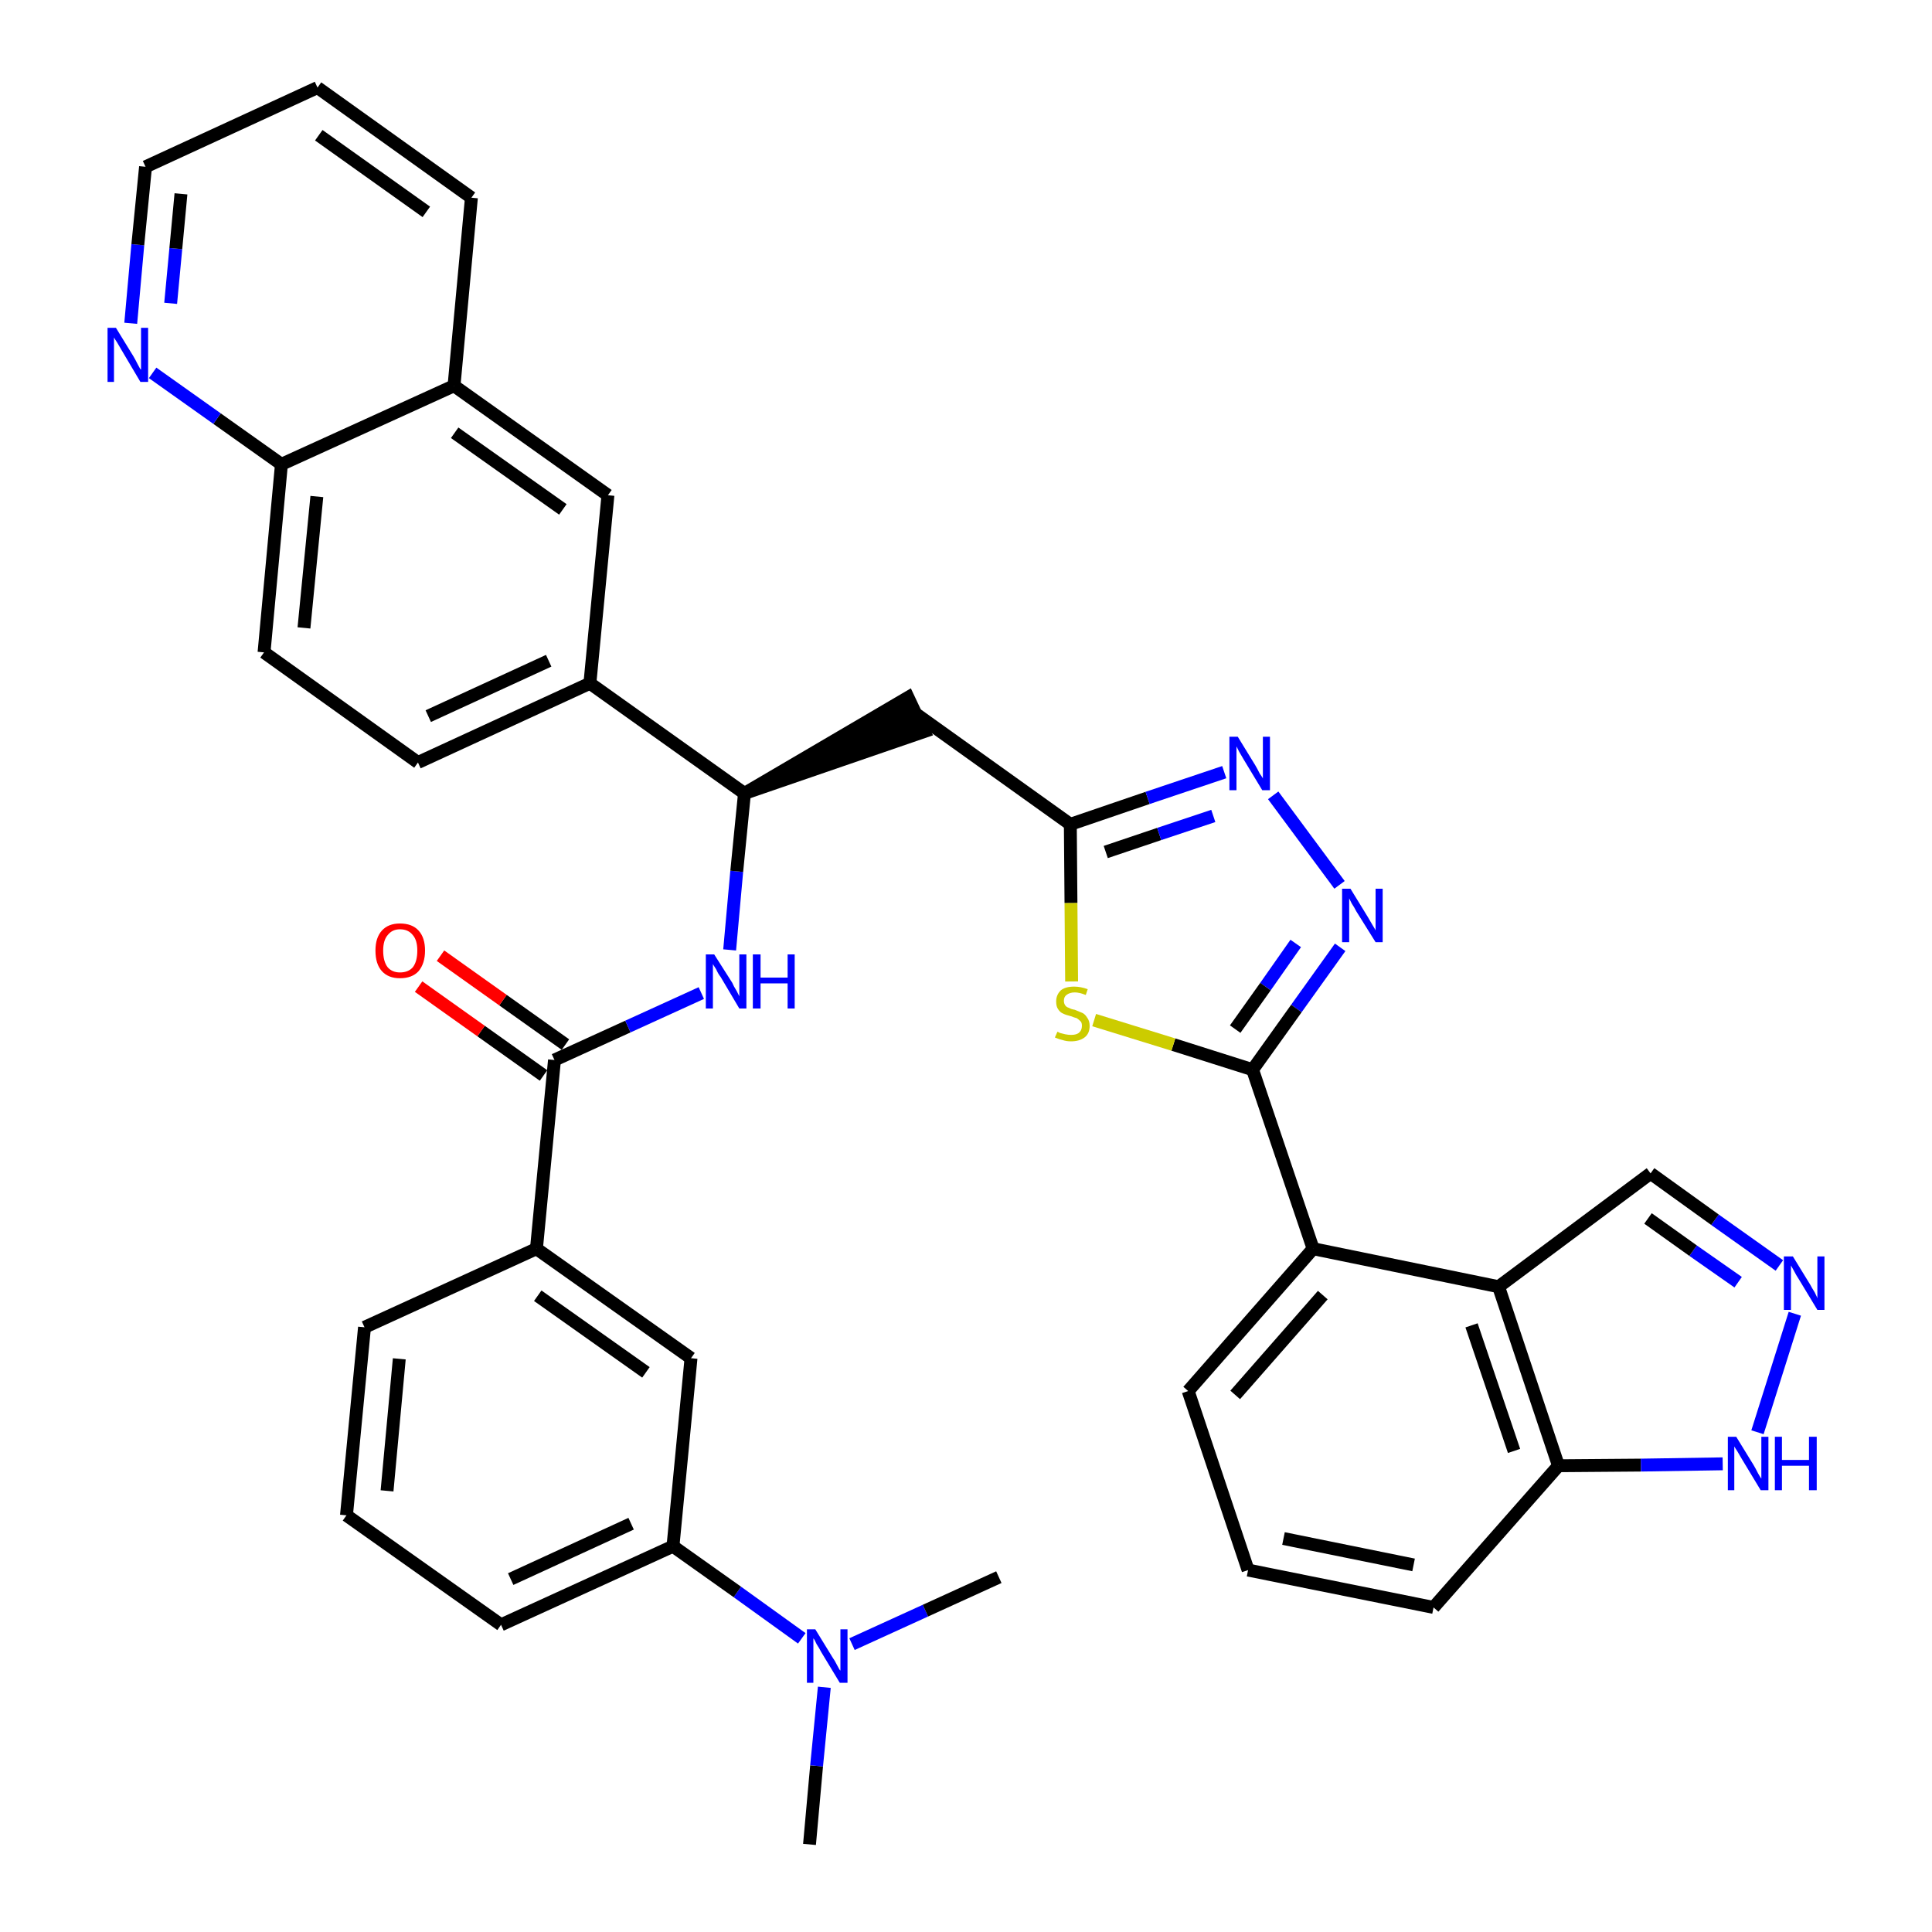 <?xml version='1.0' encoding='iso-8859-1'?>
<svg version='1.1' baseProfile='full'
              xmlns='http://www.w3.org/2000/svg'
                      xmlns:rdkit='http://www.rdkit.org/xml'
                      xmlns:xlink='http://www.w3.org/1999/xlink'
                  xml:space='preserve'
width='300px' height='300px' viewBox='0 0 300 300'>
<!-- END OF HEADER -->
<path class='bond-0 atom-0 atom-1' d='M 125.7,286.4 L 126.8,274.2' style='fill:none;fill-rule:evenodd;stroke:#000000;stroke-width:2.0px;stroke-linecap:butt;stroke-linejoin:miter;stroke-opacity:1' />
<path class='bond-0 atom-0 atom-1' d='M 126.8,274.2 L 128.0,262.0' style='fill:none;fill-rule:evenodd;stroke:#0000FF;stroke-width:2.0px;stroke-linecap:butt;stroke-linejoin:miter;stroke-opacity:1' />
<path class='bond-1 atom-1 atom-2' d='M 132.3,255.3 L 143.7,250.1' style='fill:none;fill-rule:evenodd;stroke:#0000FF;stroke-width:2.0px;stroke-linecap:butt;stroke-linejoin:miter;stroke-opacity:1' />
<path class='bond-1 atom-1 atom-2' d='M 143.7,250.1 L 155.1,244.9' style='fill:none;fill-rule:evenodd;stroke:#000000;stroke-width:2.0px;stroke-linecap:butt;stroke-linejoin:miter;stroke-opacity:1' />
<path class='bond-2 atom-1 atom-3' d='M 124.5,254.4 L 114.5,247.2' style='fill:none;fill-rule:evenodd;stroke:#0000FF;stroke-width:2.0px;stroke-linecap:butt;stroke-linejoin:miter;stroke-opacity:1' />
<path class='bond-2 atom-1 atom-3' d='M 114.5,247.2 L 104.5,240.1' style='fill:none;fill-rule:evenodd;stroke:#000000;stroke-width:2.0px;stroke-linecap:butt;stroke-linejoin:miter;stroke-opacity:1' />
<path class='bond-3 atom-3 atom-4' d='M 104.5,240.1 L 77.8,252.3' style='fill:none;fill-rule:evenodd;stroke:#000000;stroke-width:2.0px;stroke-linecap:butt;stroke-linejoin:miter;stroke-opacity:1' />
<path class='bond-3 atom-3 atom-4' d='M 98.0,236.6 L 79.3,245.2' style='fill:none;fill-rule:evenodd;stroke:#000000;stroke-width:2.0px;stroke-linecap:butt;stroke-linejoin:miter;stroke-opacity:1' />
<path class='bond-37 atom-37 atom-3' d='M 107.3,210.9 L 104.5,240.1' style='fill:none;fill-rule:evenodd;stroke:#000000;stroke-width:2.0px;stroke-linecap:butt;stroke-linejoin:miter;stroke-opacity:1' />
<path class='bond-4 atom-4 atom-5' d='M 77.8,252.3 L 53.8,235.3' style='fill:none;fill-rule:evenodd;stroke:#000000;stroke-width:2.0px;stroke-linecap:butt;stroke-linejoin:miter;stroke-opacity:1' />
<path class='bond-5 atom-5 atom-6' d='M 53.8,235.3 L 56.6,206.1' style='fill:none;fill-rule:evenodd;stroke:#000000;stroke-width:2.0px;stroke-linecap:butt;stroke-linejoin:miter;stroke-opacity:1' />
<path class='bond-5 atom-5 atom-6' d='M 60.1,231.5 L 62.0,211.0' style='fill:none;fill-rule:evenodd;stroke:#000000;stroke-width:2.0px;stroke-linecap:butt;stroke-linejoin:miter;stroke-opacity:1' />
<path class='bond-6 atom-6 atom-7' d='M 56.6,206.1 L 83.3,193.9' style='fill:none;fill-rule:evenodd;stroke:#000000;stroke-width:2.0px;stroke-linecap:butt;stroke-linejoin:miter;stroke-opacity:1' />
<path class='bond-7 atom-7 atom-8' d='M 83.3,193.9 L 86.1,164.6' style='fill:none;fill-rule:evenodd;stroke:#000000;stroke-width:2.0px;stroke-linecap:butt;stroke-linejoin:miter;stroke-opacity:1' />
<path class='bond-36 atom-7 atom-37' d='M 83.3,193.9 L 107.3,210.9' style='fill:none;fill-rule:evenodd;stroke:#000000;stroke-width:2.0px;stroke-linecap:butt;stroke-linejoin:miter;stroke-opacity:1' />
<path class='bond-36 atom-7 atom-37' d='M 83.5,201.2 L 100.3,213.1' style='fill:none;fill-rule:evenodd;stroke:#000000;stroke-width:2.0px;stroke-linecap:butt;stroke-linejoin:miter;stroke-opacity:1' />
<path class='bond-8 atom-8 atom-9' d='M 87.8,162.2 L 78.1,155.3' style='fill:none;fill-rule:evenodd;stroke:#000000;stroke-width:2.0px;stroke-linecap:butt;stroke-linejoin:miter;stroke-opacity:1' />
<path class='bond-8 atom-8 atom-9' d='M 78.1,155.3 L 68.4,148.4' style='fill:none;fill-rule:evenodd;stroke:#FF0000;stroke-width:2.0px;stroke-linecap:butt;stroke-linejoin:miter;stroke-opacity:1' />
<path class='bond-8 atom-8 atom-9' d='M 84.4,167.0 L 74.7,160.1' style='fill:none;fill-rule:evenodd;stroke:#000000;stroke-width:2.0px;stroke-linecap:butt;stroke-linejoin:miter;stroke-opacity:1' />
<path class='bond-8 atom-8 atom-9' d='M 74.7,160.1 L 65.0,153.2' style='fill:none;fill-rule:evenodd;stroke:#FF0000;stroke-width:2.0px;stroke-linecap:butt;stroke-linejoin:miter;stroke-opacity:1' />
<path class='bond-9 atom-8 atom-10' d='M 86.1,164.6 L 97.5,159.4' style='fill:none;fill-rule:evenodd;stroke:#000000;stroke-width:2.0px;stroke-linecap:butt;stroke-linejoin:miter;stroke-opacity:1' />
<path class='bond-9 atom-8 atom-10' d='M 97.5,159.4 L 108.9,154.2' style='fill:none;fill-rule:evenodd;stroke:#0000FF;stroke-width:2.0px;stroke-linecap:butt;stroke-linejoin:miter;stroke-opacity:1' />
<path class='bond-10 atom-10 atom-11' d='M 113.3,147.5 L 114.4,135.3' style='fill:none;fill-rule:evenodd;stroke:#0000FF;stroke-width:2.0px;stroke-linecap:butt;stroke-linejoin:miter;stroke-opacity:1' />
<path class='bond-10 atom-10 atom-11' d='M 114.4,135.3 L 115.6,123.2' style='fill:none;fill-rule:evenodd;stroke:#000000;stroke-width:2.0px;stroke-linecap:butt;stroke-linejoin:miter;stroke-opacity:1' />
<path class='bond-11 atom-11 atom-12' d='M 115.6,123.2 L 143.5,113.6 L 141.0,108.3 Z' style='fill:#000000;fill-rule:evenodd;fill-opacity:1;stroke:#000000;stroke-width:2.0px;stroke-linecap:butt;stroke-linejoin:miter;stroke-opacity:1;' />
<path class='bond-26 atom-11 atom-27' d='M 115.6,123.2 L 91.6,106.1' style='fill:none;fill-rule:evenodd;stroke:#000000;stroke-width:2.0px;stroke-linecap:butt;stroke-linejoin:miter;stroke-opacity:1' />
<path class='bond-12 atom-12 atom-13' d='M 142.3,110.9 L 166.2,128.0' style='fill:none;fill-rule:evenodd;stroke:#000000;stroke-width:2.0px;stroke-linecap:butt;stroke-linejoin:miter;stroke-opacity:1' />
<path class='bond-13 atom-13 atom-14' d='M 166.2,128.0 L 178.2,123.9' style='fill:none;fill-rule:evenodd;stroke:#000000;stroke-width:2.0px;stroke-linecap:butt;stroke-linejoin:miter;stroke-opacity:1' />
<path class='bond-13 atom-13 atom-14' d='M 178.2,123.9 L 190.1,119.9' style='fill:none;fill-rule:evenodd;stroke:#0000FF;stroke-width:2.0px;stroke-linecap:butt;stroke-linejoin:miter;stroke-opacity:1' />
<path class='bond-13 atom-13 atom-14' d='M 171.7,132.3 L 180.0,129.5' style='fill:none;fill-rule:evenodd;stroke:#000000;stroke-width:2.0px;stroke-linecap:butt;stroke-linejoin:miter;stroke-opacity:1' />
<path class='bond-13 atom-13 atom-14' d='M 180.0,129.5 L 188.4,126.7' style='fill:none;fill-rule:evenodd;stroke:#0000FF;stroke-width:2.0px;stroke-linecap:butt;stroke-linejoin:miter;stroke-opacity:1' />
<path class='bond-38 atom-26 atom-13' d='M 166.4,152.4 L 166.3,140.2' style='fill:none;fill-rule:evenodd;stroke:#CCCC00;stroke-width:2.0px;stroke-linecap:butt;stroke-linejoin:miter;stroke-opacity:1' />
<path class='bond-38 atom-26 atom-13' d='M 166.3,140.2 L 166.2,128.0' style='fill:none;fill-rule:evenodd;stroke:#000000;stroke-width:2.0px;stroke-linecap:butt;stroke-linejoin:miter;stroke-opacity:1' />
<path class='bond-14 atom-14 atom-15' d='M 197.7,123.5 L 208.0,137.4' style='fill:none;fill-rule:evenodd;stroke:#0000FF;stroke-width:2.0px;stroke-linecap:butt;stroke-linejoin:miter;stroke-opacity:1' />
<path class='bond-15 atom-15 atom-16' d='M 208.1,147.1 L 201.3,156.6' style='fill:none;fill-rule:evenodd;stroke:#0000FF;stroke-width:2.0px;stroke-linecap:butt;stroke-linejoin:miter;stroke-opacity:1' />
<path class='bond-15 atom-15 atom-16' d='M 201.3,156.6 L 194.5,166.1' style='fill:none;fill-rule:evenodd;stroke:#000000;stroke-width:2.0px;stroke-linecap:butt;stroke-linejoin:miter;stroke-opacity:1' />
<path class='bond-15 atom-15 atom-16' d='M 201.2,146.5 L 196.5,153.2' style='fill:none;fill-rule:evenodd;stroke:#0000FF;stroke-width:2.0px;stroke-linecap:butt;stroke-linejoin:miter;stroke-opacity:1' />
<path class='bond-15 atom-15 atom-16' d='M 196.5,153.2 L 191.8,159.8' style='fill:none;fill-rule:evenodd;stroke:#000000;stroke-width:2.0px;stroke-linecap:butt;stroke-linejoin:miter;stroke-opacity:1' />
<path class='bond-16 atom-16 atom-17' d='M 194.5,166.1 L 203.9,193.9' style='fill:none;fill-rule:evenodd;stroke:#000000;stroke-width:2.0px;stroke-linecap:butt;stroke-linejoin:miter;stroke-opacity:1' />
<path class='bond-25 atom-16 atom-26' d='M 194.5,166.1 L 182.2,162.2' style='fill:none;fill-rule:evenodd;stroke:#000000;stroke-width:2.0px;stroke-linecap:butt;stroke-linejoin:miter;stroke-opacity:1' />
<path class='bond-25 atom-16 atom-26' d='M 182.2,162.2 L 169.9,158.4' style='fill:none;fill-rule:evenodd;stroke:#CCCC00;stroke-width:2.0px;stroke-linecap:butt;stroke-linejoin:miter;stroke-opacity:1' />
<path class='bond-17 atom-17 atom-18' d='M 203.9,193.9 L 184.5,216.0' style='fill:none;fill-rule:evenodd;stroke:#000000;stroke-width:2.0px;stroke-linecap:butt;stroke-linejoin:miter;stroke-opacity:1' />
<path class='bond-17 atom-17 atom-18' d='M 205.4,201.1 L 191.8,216.6' style='fill:none;fill-rule:evenodd;stroke:#000000;stroke-width:2.0px;stroke-linecap:butt;stroke-linejoin:miter;stroke-opacity:1' />
<path class='bond-40 atom-25 atom-17' d='M 232.7,199.8 L 203.9,193.9' style='fill:none;fill-rule:evenodd;stroke:#000000;stroke-width:2.0px;stroke-linecap:butt;stroke-linejoin:miter;stroke-opacity:1' />
<path class='bond-18 atom-18 atom-19' d='M 184.5,216.0 L 193.8,243.8' style='fill:none;fill-rule:evenodd;stroke:#000000;stroke-width:2.0px;stroke-linecap:butt;stroke-linejoin:miter;stroke-opacity:1' />
<path class='bond-19 atom-19 atom-20' d='M 193.8,243.8 L 222.6,249.6' style='fill:none;fill-rule:evenodd;stroke:#000000;stroke-width:2.0px;stroke-linecap:butt;stroke-linejoin:miter;stroke-opacity:1' />
<path class='bond-19 atom-19 atom-20' d='M 199.3,238.9 L 219.5,243.0' style='fill:none;fill-rule:evenodd;stroke:#000000;stroke-width:2.0px;stroke-linecap:butt;stroke-linejoin:miter;stroke-opacity:1' />
<path class='bond-20 atom-20 atom-21' d='M 222.6,249.6 L 242.0,227.6' style='fill:none;fill-rule:evenodd;stroke:#000000;stroke-width:2.0px;stroke-linecap:butt;stroke-linejoin:miter;stroke-opacity:1' />
<path class='bond-21 atom-21 atom-22' d='M 242.0,227.6 L 254.8,227.5' style='fill:none;fill-rule:evenodd;stroke:#000000;stroke-width:2.0px;stroke-linecap:butt;stroke-linejoin:miter;stroke-opacity:1' />
<path class='bond-21 atom-21 atom-22' d='M 254.8,227.5 L 267.5,227.3' style='fill:none;fill-rule:evenodd;stroke:#0000FF;stroke-width:2.0px;stroke-linecap:butt;stroke-linejoin:miter;stroke-opacity:1' />
<path class='bond-42 atom-25 atom-21' d='M 232.7,199.8 L 242.0,227.6' style='fill:none;fill-rule:evenodd;stroke:#000000;stroke-width:2.0px;stroke-linecap:butt;stroke-linejoin:miter;stroke-opacity:1' />
<path class='bond-42 atom-25 atom-21' d='M 228.5,205.8 L 235.1,225.3' style='fill:none;fill-rule:evenodd;stroke:#000000;stroke-width:2.0px;stroke-linecap:butt;stroke-linejoin:miter;stroke-opacity:1' />
<path class='bond-22 atom-22 atom-23' d='M 272.9,222.4 L 278.7,204.0' style='fill:none;fill-rule:evenodd;stroke:#0000FF;stroke-width:2.0px;stroke-linecap:butt;stroke-linejoin:miter;stroke-opacity:1' />
<path class='bond-23 atom-23 atom-24' d='M 276.3,196.5 L 266.3,189.4' style='fill:none;fill-rule:evenodd;stroke:#0000FF;stroke-width:2.0px;stroke-linecap:butt;stroke-linejoin:miter;stroke-opacity:1' />
<path class='bond-23 atom-23 atom-24' d='M 266.3,189.4 L 256.3,182.2' style='fill:none;fill-rule:evenodd;stroke:#000000;stroke-width:2.0px;stroke-linecap:butt;stroke-linejoin:miter;stroke-opacity:1' />
<path class='bond-23 atom-23 atom-24' d='M 269.9,199.1 L 262.9,194.2' style='fill:none;fill-rule:evenodd;stroke:#0000FF;stroke-width:2.0px;stroke-linecap:butt;stroke-linejoin:miter;stroke-opacity:1' />
<path class='bond-23 atom-23 atom-24' d='M 262.9,194.2 L 255.9,189.2' style='fill:none;fill-rule:evenodd;stroke:#000000;stroke-width:2.0px;stroke-linecap:butt;stroke-linejoin:miter;stroke-opacity:1' />
<path class='bond-24 atom-24 atom-25' d='M 256.3,182.2 L 232.7,199.8' style='fill:none;fill-rule:evenodd;stroke:#000000;stroke-width:2.0px;stroke-linecap:butt;stroke-linejoin:miter;stroke-opacity:1' />
<path class='bond-27 atom-27 atom-28' d='M 91.6,106.1 L 64.9,118.4' style='fill:none;fill-rule:evenodd;stroke:#000000;stroke-width:2.0px;stroke-linecap:butt;stroke-linejoin:miter;stroke-opacity:1' />
<path class='bond-27 atom-27 atom-28' d='M 85.2,102.6 L 66.5,111.2' style='fill:none;fill-rule:evenodd;stroke:#000000;stroke-width:2.0px;stroke-linecap:butt;stroke-linejoin:miter;stroke-opacity:1' />
<path class='bond-39 atom-36 atom-27' d='M 94.4,76.9 L 91.6,106.1' style='fill:none;fill-rule:evenodd;stroke:#000000;stroke-width:2.0px;stroke-linecap:butt;stroke-linejoin:miter;stroke-opacity:1' />
<path class='bond-28 atom-28 atom-29' d='M 64.9,118.4 L 41.0,101.3' style='fill:none;fill-rule:evenodd;stroke:#000000;stroke-width:2.0px;stroke-linecap:butt;stroke-linejoin:miter;stroke-opacity:1' />
<path class='bond-29 atom-29 atom-30' d='M 41.0,101.3 L 43.7,72.1' style='fill:none;fill-rule:evenodd;stroke:#000000;stroke-width:2.0px;stroke-linecap:butt;stroke-linejoin:miter;stroke-opacity:1' />
<path class='bond-29 atom-29 atom-30' d='M 47.2,97.5 L 49.2,77.1' style='fill:none;fill-rule:evenodd;stroke:#000000;stroke-width:2.0px;stroke-linecap:butt;stroke-linejoin:miter;stroke-opacity:1' />
<path class='bond-30 atom-30 atom-31' d='M 43.7,72.1 L 33.7,65.0' style='fill:none;fill-rule:evenodd;stroke:#000000;stroke-width:2.0px;stroke-linecap:butt;stroke-linejoin:miter;stroke-opacity:1' />
<path class='bond-30 atom-30 atom-31' d='M 33.7,65.0 L 23.7,57.9' style='fill:none;fill-rule:evenodd;stroke:#0000FF;stroke-width:2.0px;stroke-linecap:butt;stroke-linejoin:miter;stroke-opacity:1' />
<path class='bond-41 atom-35 atom-30' d='M 70.5,59.9 L 43.7,72.1' style='fill:none;fill-rule:evenodd;stroke:#000000;stroke-width:2.0px;stroke-linecap:butt;stroke-linejoin:miter;stroke-opacity:1' />
<path class='bond-31 atom-31 atom-32' d='M 20.3,50.2 L 21.4,38.0' style='fill:none;fill-rule:evenodd;stroke:#0000FF;stroke-width:2.0px;stroke-linecap:butt;stroke-linejoin:miter;stroke-opacity:1' />
<path class='bond-31 atom-31 atom-32' d='M 21.4,38.0 L 22.6,25.9' style='fill:none;fill-rule:evenodd;stroke:#000000;stroke-width:2.0px;stroke-linecap:butt;stroke-linejoin:miter;stroke-opacity:1' />
<path class='bond-31 atom-31 atom-32' d='M 26.5,47.1 L 27.3,38.6' style='fill:none;fill-rule:evenodd;stroke:#0000FF;stroke-width:2.0px;stroke-linecap:butt;stroke-linejoin:miter;stroke-opacity:1' />
<path class='bond-31 atom-31 atom-32' d='M 27.3,38.6 L 28.1,30.1' style='fill:none;fill-rule:evenodd;stroke:#000000;stroke-width:2.0px;stroke-linecap:butt;stroke-linejoin:miter;stroke-opacity:1' />
<path class='bond-32 atom-32 atom-33' d='M 22.6,25.9 L 49.3,13.6' style='fill:none;fill-rule:evenodd;stroke:#000000;stroke-width:2.0px;stroke-linecap:butt;stroke-linejoin:miter;stroke-opacity:1' />
<path class='bond-33 atom-33 atom-34' d='M 49.3,13.6 L 73.2,30.7' style='fill:none;fill-rule:evenodd;stroke:#000000;stroke-width:2.0px;stroke-linecap:butt;stroke-linejoin:miter;stroke-opacity:1' />
<path class='bond-33 atom-33 atom-34' d='M 49.5,21.0 L 66.2,32.9' style='fill:none;fill-rule:evenodd;stroke:#000000;stroke-width:2.0px;stroke-linecap:butt;stroke-linejoin:miter;stroke-opacity:1' />
<path class='bond-34 atom-34 atom-35' d='M 73.2,30.7 L 70.5,59.9' style='fill:none;fill-rule:evenodd;stroke:#000000;stroke-width:2.0px;stroke-linecap:butt;stroke-linejoin:miter;stroke-opacity:1' />
<path class='bond-35 atom-35 atom-36' d='M 70.5,59.9 L 94.4,76.9' style='fill:none;fill-rule:evenodd;stroke:#000000;stroke-width:2.0px;stroke-linecap:butt;stroke-linejoin:miter;stroke-opacity:1' />
<path class='bond-35 atom-35 atom-36' d='M 70.6,67.2 L 87.4,79.1' style='fill:none;fill-rule:evenodd;stroke:#000000;stroke-width:2.0px;stroke-linecap:butt;stroke-linejoin:miter;stroke-opacity:1' />
<path  class='atom-1' d='M 126.6 253.0
L 129.3 257.4
Q 129.6 257.8, 130.0 258.6
Q 130.4 259.4, 130.5 259.4
L 130.5 253.0
L 131.6 253.0
L 131.6 261.3
L 130.4 261.3
L 127.5 256.5
Q 127.2 255.9, 126.8 255.3
Q 126.5 254.6, 126.3 254.4
L 126.3 261.3
L 125.3 261.3
L 125.3 253.0
L 126.6 253.0
' fill='#0000FF'/>
<path  class='atom-9' d='M 58.3 147.6
Q 58.3 145.6, 59.3 144.5
Q 60.3 143.4, 62.1 143.4
Q 64.0 143.4, 65.0 144.5
Q 66.0 145.6, 66.0 147.6
Q 66.0 149.6, 65.0 150.8
Q 64.0 151.9, 62.1 151.9
Q 60.3 151.9, 59.3 150.8
Q 58.3 149.7, 58.3 147.6
M 62.1 151.0
Q 63.4 151.0, 64.1 150.2
Q 64.8 149.3, 64.8 147.6
Q 64.8 146.0, 64.1 145.2
Q 63.4 144.3, 62.1 144.3
Q 60.9 144.3, 60.2 145.2
Q 59.5 146.0, 59.5 147.6
Q 59.5 149.3, 60.2 150.2
Q 60.9 151.0, 62.1 151.0
' fill='#FF0000'/>
<path  class='atom-10' d='M 110.9 148.2
L 113.7 152.6
Q 113.9 153.1, 114.4 153.9
Q 114.8 154.7, 114.8 154.7
L 114.8 148.2
L 115.9 148.2
L 115.9 156.6
L 114.8 156.6
L 111.9 151.7
Q 111.5 151.2, 111.2 150.5
Q 110.8 149.9, 110.7 149.7
L 110.7 156.6
L 109.6 156.6
L 109.6 148.2
L 110.9 148.2
' fill='#0000FF'/>
<path  class='atom-10' d='M 116.9 148.2
L 118.1 148.2
L 118.1 151.8
L 122.3 151.8
L 122.3 148.2
L 123.4 148.2
L 123.4 156.6
L 122.3 156.6
L 122.3 152.7
L 118.1 152.7
L 118.1 156.6
L 116.9 156.6
L 116.9 148.2
' fill='#0000FF'/>
<path  class='atom-14' d='M 192.2 114.4
L 194.9 118.8
Q 195.2 119.3, 195.6 120.1
Q 196.1 120.8, 196.1 120.9
L 196.1 114.4
L 197.2 114.4
L 197.2 122.7
L 196.0 122.7
L 193.1 117.9
Q 192.8 117.4, 192.4 116.7
Q 192.1 116.1, 192.0 115.9
L 192.0 122.7
L 190.9 122.7
L 190.9 114.4
L 192.2 114.4
' fill='#0000FF'/>
<path  class='atom-15' d='M 209.7 138.0
L 212.4 142.4
Q 212.7 142.9, 213.1 143.6
Q 213.6 144.4, 213.6 144.5
L 213.6 138.0
L 214.7 138.0
L 214.7 146.3
L 213.6 146.3
L 210.6 141.5
Q 210.3 140.9, 209.9 140.3
Q 209.6 139.7, 209.5 139.5
L 209.5 146.3
L 208.4 146.3
L 208.4 138.0
L 209.7 138.0
' fill='#0000FF'/>
<path  class='atom-22' d='M 269.6 223.1
L 272.3 227.5
Q 272.6 228.0, 273.0 228.8
Q 273.4 229.5, 273.5 229.6
L 273.5 223.1
L 274.6 223.1
L 274.6 231.4
L 273.4 231.4
L 270.5 226.6
Q 270.2 226.1, 269.8 225.4
Q 269.4 224.8, 269.3 224.6
L 269.3 231.4
L 268.3 231.4
L 268.3 223.1
L 269.6 223.1
' fill='#0000FF'/>
<path  class='atom-22' d='M 275.6 223.1
L 276.7 223.1
L 276.7 226.7
L 280.9 226.7
L 280.9 223.1
L 282.1 223.1
L 282.1 231.4
L 280.9 231.4
L 280.9 227.6
L 276.7 227.6
L 276.7 231.4
L 275.6 231.4
L 275.6 223.1
' fill='#0000FF'/>
<path  class='atom-23' d='M 278.4 195.1
L 281.1 199.5
Q 281.3 199.9, 281.8 200.7
Q 282.2 201.5, 282.2 201.6
L 282.2 195.1
L 283.3 195.1
L 283.3 203.4
L 282.2 203.4
L 279.3 198.6
Q 278.9 198.0, 278.6 197.4
Q 278.2 196.7, 278.1 196.5
L 278.1 203.4
L 277.0 203.4
L 277.0 195.1
L 278.4 195.1
' fill='#0000FF'/>
<path  class='atom-26' d='M 164.2 160.2
Q 164.2 160.2, 164.6 160.4
Q 165.0 160.5, 165.4 160.6
Q 165.9 160.7, 166.3 160.7
Q 167.1 160.7, 167.5 160.4
Q 168.0 160.0, 168.0 159.3
Q 168.0 158.8, 167.8 158.6
Q 167.5 158.3, 167.2 158.1
Q 166.8 158.0, 166.3 157.8
Q 165.5 157.6, 165.1 157.4
Q 164.6 157.2, 164.3 156.7
Q 164.0 156.3, 164.0 155.5
Q 164.0 154.5, 164.7 153.8
Q 165.4 153.2, 166.8 153.2
Q 167.8 153.2, 168.9 153.6
L 168.6 154.5
Q 167.6 154.1, 166.9 154.1
Q 166.1 154.1, 165.6 154.5
Q 165.2 154.8, 165.2 155.4
Q 165.2 155.8, 165.4 156.1
Q 165.6 156.4, 166.0 156.5
Q 166.3 156.7, 166.9 156.8
Q 167.6 157.1, 168.1 157.3
Q 168.5 157.5, 168.8 158.0
Q 169.2 158.5, 169.2 159.3
Q 169.2 160.5, 168.4 161.1
Q 167.6 161.7, 166.3 161.7
Q 165.6 161.7, 165.0 161.5
Q 164.5 161.4, 163.8 161.1
L 164.2 160.2
' fill='#CCCC00'/>
<path  class='atom-31' d='M 18.0 50.9
L 20.7 55.3
Q 21.0 55.8, 21.4 56.6
Q 21.8 57.4, 21.9 57.4
L 21.9 50.9
L 23.0 50.9
L 23.0 59.3
L 21.8 59.3
L 18.9 54.4
Q 18.6 53.9, 18.2 53.2
Q 17.8 52.6, 17.7 52.4
L 17.7 59.3
L 16.7 59.3
L 16.7 50.9
L 18.0 50.9
' fill='#0000FF'/>
</svg>
